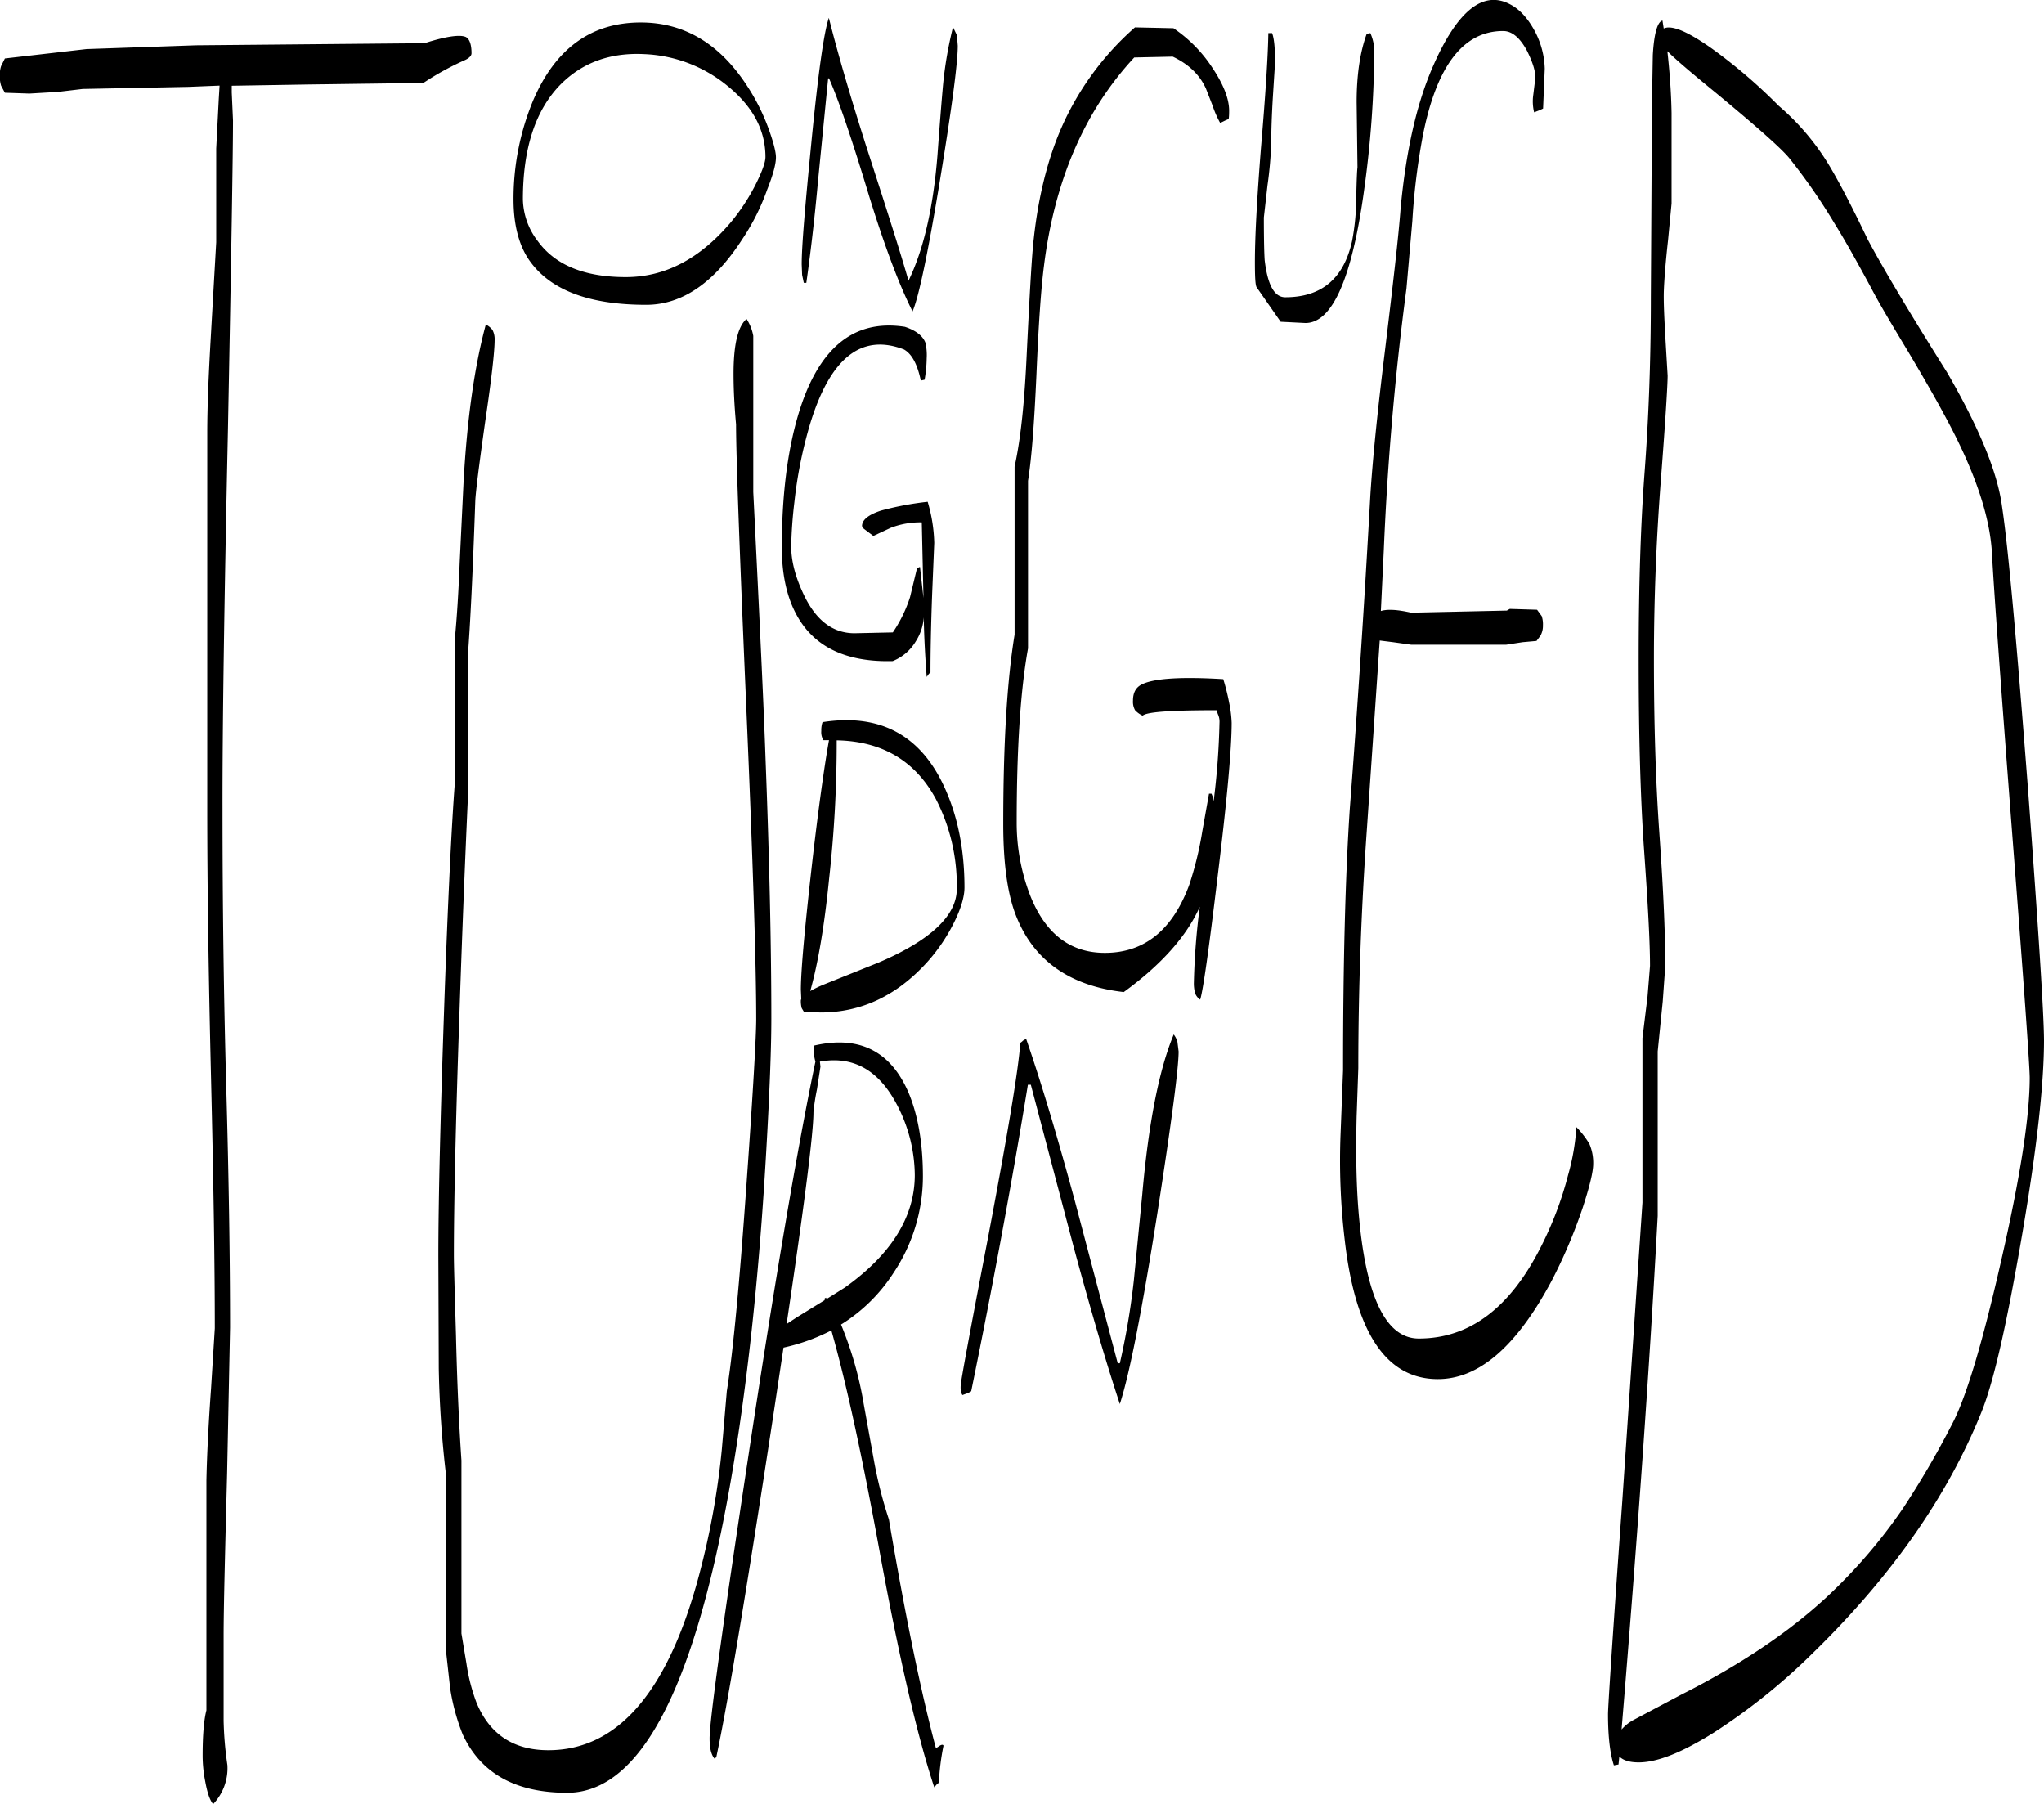 <svg id="Layer_1" data-name="Layer 1" xmlns="http://www.w3.org/2000/svg" viewBox="0 0 584.16 515.5"><defs><style>.cls-1{fill-rule:evenodd;}</style></defs><path class="cls-1" d="M345.36,334.44l.36,2.88c0,4.68-2,19.92-6,45.72-4.44,28.2-8,46.44-10.8,55-4-12.12-8.4-27.12-13.2-44.88L303.48,346.8h-.84c-4.56,28-10,57.24-16.2,87.6l-.84.48-1.68.6-.36-.72a7.5,7.5,0,0,1-.12-2q0-1.62,7.92-42.84c5.4-28.56,8.52-46.92,9.12-55.08l.48-.36a2.49,2.49,0,0,1,1.2-.72c4.44,12.84,9,28.2,13.92,46.32l12.24,46.32h.6a209.41,209.41,0,0,0,4-23.64l2.4-24.48c1.8-20.52,4.8-35.76,9-45.84A6.78,6.78,0,0,1,345.36,334.44Zm-103.92,1.2c12.84-3,21.84,1.44,27,13.2,2.76,6.48,4.2,14.52,4.2,24.12a49.65,49.65,0,0,1-8.4,27.6,47.58,47.58,0,0,1-15,14.76A103.73,103.73,0,0,1,255.72,438l3,16.56a124.23,124.23,0,0,0,4.2,16.44q7,41.22,13.44,65.4l1.08-.72q.9-.54,1.08,0a68.63,68.63,0,0,0-1.32,10.56l-.6.48-.72.84q-7.38-22.32-15.72-68Q252.78,439.2,246.48,417a56.14,56.14,0,0,1-13.68,4.92l-3,19.92q-11.34,74.34-16.2,97.08l-.48.48q-1.44-1.62-1.44-5.76c0-5.16,3.72-32.16,11.16-81.24q11.52-76.14,19.08-112.2A13.16,13.16,0,0,1,241.44,335.64Zm1.92,6-1,6.48a62.66,62.66,0,0,0-1,6.48c0,5.88-2.52,26-7.68,60.6.84-.6,1.8-1.2,2.88-1.92l8-4.92v-.48l.36-.24.24.36,5.16-3.24c13.32-9.48,20-20.28,20-32.16a43.81,43.81,0,0,0-5.4-20.64c-5.16-9.48-12.36-13.44-21.72-11.76Zm33-76.44C270.48,254.28,261,248.64,248,248.4v1.08a351.39,351.39,0,0,1-2.16,38.4c-1.32,13.32-3.12,24-5.4,32.16a34.77,34.77,0,0,1,4.2-2L260,311.88c14.88-6.36,22.32-13.44,22.32-21A53.74,53.74,0,0,0,276.36,265.2Zm5.4,34.8a50.59,50.59,0,0,1-8,11.88c-8.64,9.48-18.72,14.28-30.36,14.28l-3.48-.12-1.32-.12-.6-1a7.88,7.88,0,0,1-.24-2.28l.12-.36-.12-2.64c0-5.64,1.2-18.72,3.6-39.48,1.8-15.24,3.36-25.8,4.44-31.8H244.2l-.24-.48a4.34,4.34,0,0,1-.36-2.16,7.5,7.5,0,0,1,.24-2.16l.12-.36c16.08-2.52,27.6,3.48,34.44,17.76q6.12,12.78,6.12,29.52C284.52,293,283.56,296.28,281.76,300ZM143.64,52.08c0,.72-.72,1.44-2,2a80.67,80.67,0,0,0-11.76,6.48L96.72,61l-21.6.36v1.92l.36,8q0,13.32-1.44,88.2Q72.42,234.36,72.48,268q0,41.22,1.08,79.8t1.08,68.4l-.84,41.52c-.6,23.16-1,38.64-1,46.56V528.6a101.93,101.93,0,0,0,1.08,12.6,14.83,14.83,0,0,1-4.08,11.16c-1-1.2-1.68-3.36-2.28-6.6a38.52,38.52,0,0,1-.72-7.2q0-8.82,1.08-13V459.84c.12-5.76.48-14.52,1.32-26.16l1.08-17.28q0-26.46-1.08-71.52t-1.08-76.56V160.44c0-7,.36-16,1-27.12l1.56-27.24V79.32l.72-14,.24-4-8.88.36-30.24.6-7.08.84-8.16.48-7-.24-1.08-2a8.37,8.37,0,0,1-.36-2.88,7.6,7.6,0,0,1,.36-2.76l1.08-2.16L33.6,50.88,64.92,49.8l65.28-.6c6-1.92,10-2.52,11.76-1.8C143,47.88,143.64,49.44,143.64,52.08ZM255.72,187.92l-.48-.72c0-1.8,1.8-3.24,5.4-4.44A88.17,88.17,0,0,1,274,180.24,44.67,44.67,0,0,1,275.88,192l-.6,14.52c-.36,9.72-.48,17.28-.48,22.44l-.48.48-.6.84c-.36-4.8-.72-10.44-.84-17a14.49,14.49,0,0,1-2.28,6.84,13.46,13.46,0,0,1-6.6,5.64c-13.56.36-22.92-4.2-27.84-13.92-2.52-4.92-3.84-11.16-3.84-18.48,0-14.76,1.56-27.24,4.56-37.56q8.46-29,30.6-25.56c3.24,1.08,5.16,2.64,5.88,4.56a15.75,15.75,0,0,1,.36,4.44,37.66,37.66,0,0,1-.6,6.12l-1.08.24c-1-4.68-2.52-7.56-4.8-8.88C255,132,246,139.2,240.24,158.52a126.34,126.34,0,0,0-4.32,21.72A127.27,127.27,0,0,0,235,193c0,4.2,1.2,8.76,3.6,13.8,3.48,7.32,8.28,11,14.52,11l10.92-.24a38.89,38.89,0,0,0,4.92-10.08l2-8.28.84-.36,1,8.88-.48-21.6a23.4,23.4,0,0,0-8.88,1.56L258.48,190Zm-31.56-55.08v44.64q2.88,57.6,3.48,75.48c1.08,28.2,1.68,53.28,1.68,75,0,8.28-.48,20.88-1.44,37.56q-2.34,41.4-7.2,75.72Q205.38,549.06,171,549.12c-14.76,0-24.72-5.52-29.88-16.68a59.22,59.22,0,0,1-3.6-13.32l-1.08-9.72V459a306.65,306.65,0,0,1-2.16-31.08l-.12-32.16c0-16.2.6-40,1.68-71.52,1.08-31.08,2.16-52.2,3-63.24V219.72c.6-6,1.08-13.56,1.44-22.56l1.08-22.44c1-18.12,3.12-33.12,6.36-45.12a5.19,5.19,0,0,1,1.92,1.56,5.73,5.73,0,0,1,.6,2.88c0,3.12-.84,10.8-2.64,22.92q-2.7,19.08-2.88,23-1.08,30.78-2.16,44.64V265.8c-.72,16-1.56,36.36-2.4,61.44-1.08,31.56-1.56,54.24-1.56,68.16,0,3.12.24,10.8.6,23,.36,15.48,1,27.48,1.56,35.76v49.44l1.44,8.64a53.49,53.49,0,0,0,2.88,11.16c3.72,9,10.56,13.56,20.52,13.56q29.88,0,43.2-50.52a223.32,223.32,0,0,0,6.36-35.28l1.44-16.8c1.8-11.28,3.72-31.68,5.76-61.08,1.8-25.44,2.64-40.56,2.64-45.24q0-23.4-2.88-90.12t-2.88-79.8q-.72-7.92-.72-14.4c0-8.28,1.2-13.56,3.72-15.72A13,13,0,0,1,224.16,132.84Zm3.48-51.12c0-7.68-3.6-14.4-10.8-20.28A40,40,0,0,0,193,52.32c-9.72-.48-17.64,2.4-23.88,8.64-7.2,7.32-10.8,18.24-10.8,32.88a20.18,20.18,0,0,0,4.32,12c5,6.84,13.44,10.2,25.08,10.2,11.16,0,21-5.16,29.76-15.36A57.49,57.49,0,0,0,225.12,89C226.8,85.56,227.64,83.16,227.64,81.72Zm1.08-7.56c1.32,3.72,1.92,6.24,1.92,7.68,0,1.92-.84,5-2.52,9.24a63.8,63.8,0,0,1-7.2,14.28c-8,12.36-17.16,18.6-27.36,18.6-16.56,0-27.72-4.32-33.6-13-2.88-4.32-4.32-10.08-4.32-17.16a73.18,73.18,0,0,1,5.64-28.32c6.36-14.76,16.56-22.2,30.72-22.2,12.36,0,22.44,6,30.24,17.88A59.49,59.49,0,0,1,228.72,74.16Zm53.64-27.24.24,3c0,4.92-1.68,17.64-5,37.92-3.48,21.24-6.12,33.84-7.92,38q-5.58-11-12.24-32.4c-5-16.56-8.88-28-11.64-34.2h-.24l-2.88,29.16c-1.08,11.88-2.28,21.72-3.36,29.28h-.72l-.48-2.28-.12-3c0-5.4,1-16.92,2.76-34.8q2.88-29.52,5-35.64c2.28,9.12,5.88,21.72,11,37.68,5.88,18.12,9.84,30.6,11.76,37.44,4.32-8.88,7.08-20.88,8.28-35.88q.9-12.24,1.44-18.36a111.05,111.05,0,0,1,3-18.24Zm71.16,15.24c-1.8-4-5-7-9.48-9.12l-11,.24q-21.24,22.86-25.8,59.52c-.84,6.48-1.56,16.92-2.16,31.2-.6,13.32-1.32,23.4-2.4,30.24v47.88c-2.16,12-3.24,28.56-3.24,49.8a57.43,57.43,0,0,0,3.84,20.76c4.32,10.92,11.4,16.44,21.36,16.44q16.92,0,24.12-19.44a97.77,97.77,0,0,0,3.72-15.24l1.92-10.8h.72l.48,1.2.12,1a214.5,214.5,0,0,0,1.68-22.44,5,5,0,0,0-.48-2.52l-.36-1.08c-13.08,0-20,.48-21.12,1.56a7.12,7.12,0,0,1-2.16-1.56,4.93,4.93,0,0,1-.6-2.76c0-2.28.84-3.84,2.64-4.68,3.48-1.68,11.28-2.16,23.16-1.44a60.89,60.89,0,0,1,1.68,6.72,33.47,33.47,0,0,1,.72,5.76c0,7.32-1.32,22-4,43.8q-3.78,31.5-5,35.28a3.71,3.71,0,0,1-1.44-1.8,10.57,10.57,0,0,1-.36-3.12,201.67,201.67,0,0,1,1.68-21.6c-3.72,8.4-11,16.56-21.72,24.36-15-1.68-25.2-8.64-30.36-20.76-2.76-6.36-4.08-15.48-4.08-27.24,0-22.92,1.08-40.92,3.24-54.12v-48c1.8-8.16,2.88-19,3.48-32.52.84-17,1.44-28,2-32.64,1.32-12.12,4-22.68,7.8-31.44a82.15,82.15,0,0,1,21.12-28.92l11,.24a39.85,39.85,0,0,1,10.92,11q5,7.38,5,12.6c0,1.8-.12,2.52-.24,2.4l-.84.36L357.6,72a28.24,28.24,0,0,1-2.16-4.92Zm47-15.84A12.77,12.77,0,0,1,401.64,52a299.83,299.83,0,0,1-2.88,39c-3.48,25.44-9.12,38.16-16.8,38.16l-7.08-.36L368,118.92c-.36-.6-.48-3-.48-7.2,0-7.32.6-18,1.68-31.92q2-23.4,2.16-33.48h1.08c.6,1.56.84,4.44.84,8.4l-.6,9.48c-.36,5.88-.48,10.2-.48,13a109.76,109.76,0,0,1-1.08,12.6L370.08,99c0,6.6.12,10.68.24,12.24.84,7.08,2.76,10.56,5.88,10.56,10.32,0,16.68-5.28,19.08-16a66.08,66.08,0,0,0,1.2-12.36c.12-5.16.24-8,.36-8.76l-.24-18.6c0-7.92,1-14.4,2.88-19.56Zm37.92-.6c-11.4,0-19,10-22.92,29.88a191.9,191.9,0,0,0-3,24.36l-1.68,19.32c-3.24,24.36-5.4,49.2-6.48,74.76l-.84,17.4c2-.6,4.92-.36,8.64.48l27.36-.6.84-.48,7.8.24,1.32,1.8a7.3,7.3,0,0,1,.36,2.64,5.85,5.85,0,0,1-.72,3L448,220l-4,.36-4.68.72H412.2l-5.16-.72-3.84-.48-3.6,52.92c-1.68,23.52-2.52,46.56-2.52,69.24l-.48,13.8c-.24,9.84-.12,18.6.48,26.4q2.88,37.08,17.28,37.08c14.52,0,26.16-8.76,35-26.4A100.25,100.25,0,0,0,457,372.72a65,65,0,0,0,2.4-13.8,24.89,24.89,0,0,1,3.72,4.8,13.71,13.71,0,0,1,1.08,5.76c0,2.16-1,6.36-3,12.48a147.48,147.48,0,0,1-8.88,20.88c-10,18.72-20.76,28.08-32.52,28.08-14.76,0-23.64-13.32-26.64-40.08A192.44,192.44,0,0,1,392,361l.72-18.36q0-45.54,1.92-74.64,3.24-42.12,5.88-89.64c.6-9.48,1.92-23,4.08-40.56,2.4-19.8,4-33.6,4.56-41.4,1.56-16.44,4.56-29.88,9.24-40.56C425.28,40.08,432.6,34.08,440.28,38c2.88,1.44,5.28,4.08,7.32,7.92a24.3,24.3,0,0,1,2.76,10.56l-.48,11.4-1,.48-1.56.6a13,13,0,0,1-.24-5l.6-4.92c0-2-.84-4.56-2.4-7.68C443.28,47.64,441,45.72,438.48,45.72ZM554.4,137.64c-5-8.28-8.64-14.4-10.68-18.36-4.08-7.56-7.56-13.8-10.56-18.6A167,167,0,0,0,520.2,82C518,79.32,511,73.08,499.08,63.24c-6.6-5.4-11.16-9.24-13.68-11.76.6,5.4,1.08,11.28,1.2,17.64V95l-1,10.44c-.72,6.48-1.08,11.28-1.2,14.4s.12,7.92.48,14.28l.6,10.08c0,2.52-.6,12.48-1.92,29.64s-2,34.32-2,51.36c0,18,.48,34.56,1.56,49.8s1.68,27.84,1.68,37.92L484.08,323l-1.44,14.28v47q-3.42,63.54-10.32,146.76a12.17,12.17,0,0,1,3.48-2.76l13.56-7.2q25-12.6,41.4-27.72a151.18,151.18,0,0,0,21.84-25.32,253.1,253.1,0,0,0,14.16-24.24c4-7.56,8.64-23,13.92-46.2,5.52-24,8.28-41.64,8.28-52.8,0-3-1.56-25.32-4.8-67.08q-5.22-68-6-82.92c-.6-10.56-4.92-23.28-13-38.28C562.92,152.28,559.32,145.92,554.4,137.64Zm-11.76-32.4c4.2,7.92,11.76,20.64,22.68,38,9.12,15.72,14.4,28.44,15.72,38.28,1.8,11.88,4.2,38.88,7.44,80.88q4.5,60.48,4.56,71.64c0,12.36-2,30.84-6.24,55.56s-8,41.76-11.64,50.76q-14.58,36.18-48.48,69.12a174.66,174.66,0,0,1-28,22.44c-9,5.64-16.08,8.52-21.48,8.52-2.64,0-4.44-.6-5.52-1.68l-.24,2.28-1.32.24c-1.08-3.24-1.68-8.16-1.68-14.64,0-2,1.32-22.32,4.08-60.84l5.76-85.32v-47l1.44-11.76.72-8.88c0-6.72-.6-17.64-1.68-32.88s-1.56-33.48-1.56-54.84.6-38.88,1.68-53.16,1.8-30.84,1.8-50.16L481,66.12l.24-13.56c.36-6.12,1.32-9.48,2.76-9.84l.36,2.28c2.28-1.08,6.84.84,13.8,5.76A151.15,151.15,0,0,1,517.2,67.08a69.93,69.93,0,0,1,15.36,18.6C535.08,90,538.44,96.48,542.64,105.24Z" transform="translate(-8.88 -36.86)"/></svg>